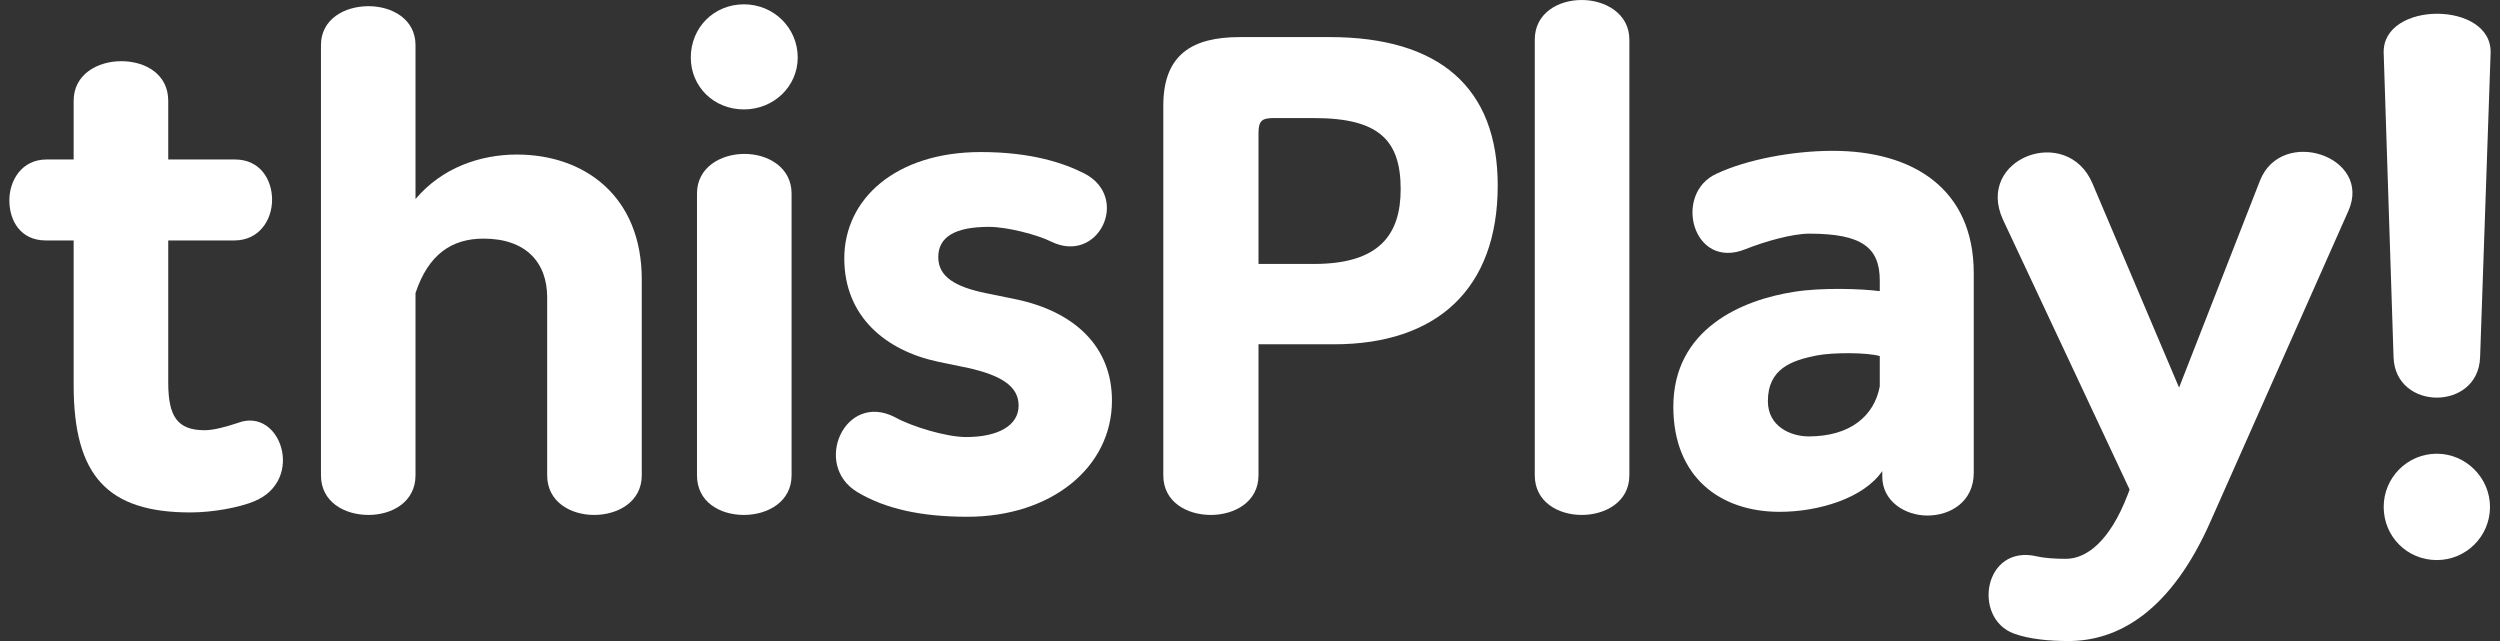 <svg width="78" height="20" viewBox="0 0 78 20" fill="none" xmlns="http://www.w3.org/2000/svg">
    <rect x="0" y="0" width="78" height="20" fill="#333333" stroke="none"/>
    <path d="M0.292 6.249C0.292 6.885 0.639 7.502 1.43 7.502H2.298V12.015C2.298 14.851 3.359 15.988 5.943 15.988C6.637 15.988 7.467 15.834 7.93 15.641C9.53 14.986 8.759 12.691 7.428 13.192C7.081 13.308 6.676 13.423 6.387 13.423C5.538 13.423 5.249 12.999 5.249 11.938V7.502H7.312C8.084 7.502 8.489 6.866 8.489 6.23C8.489 5.612 8.122 4.976 7.332 4.976H5.249V3.144C5.249 2.314 4.535 1.909 3.783 1.909C3.05 1.909 2.298 2.314 2.298 3.144V4.976H1.449C0.678 4.976 0.292 5.632 0.292 6.249Z" fill="white"/>
    <path d="M10.014 14.831C10.014 15.661 10.746 16.066 11.499 16.066C12.232 16.066 12.964 15.661 12.964 14.831V9.142C13.369 7.927 14.102 7.445 15.086 7.445C16.417 7.445 17.072 8.197 17.072 9.277V14.831C17.072 15.661 17.805 16.066 18.538 16.066C19.271 16.066 20.023 15.661 20.023 14.831V8.717C20.023 6.114 18.23 4.822 16.127 4.822C14.989 4.822 13.794 5.227 12.964 6.21V1.408C12.964 0.598 12.232 0.193 11.499 0.193C10.746 0.193 10.014 0.598 10.014 1.408V14.831Z" fill="white"/>
    <path d="M21.746 14.831C21.746 15.661 22.459 16.066 23.212 16.066C23.944 16.066 24.697 15.661 24.697 14.831V6.037C24.697 5.227 23.964 4.802 23.231 4.802C22.479 4.802 21.746 5.227 21.746 6.037V14.831ZM21.553 1.794C21.553 2.7 22.266 3.414 23.212 3.414C24.137 3.414 24.889 2.7 24.889 1.794C24.889 0.868 24.137 0.135 23.212 0.135C22.266 0.135 21.553 0.868 21.553 1.794Z" fill="white"/>
    <path d="M30.605 4.744C27.943 4.744 26.342 6.21 26.342 8.062C26.342 9.875 27.634 10.935 29.254 11.283L30.277 11.495C31.164 11.707 31.781 12.015 31.781 12.652C31.781 13.288 31.125 13.636 30.142 13.636C29.524 13.636 28.444 13.308 27.924 13.018C26.361 12.208 25.339 14.503 26.747 15.352C27.615 15.873 28.734 16.123 30.18 16.123C32.803 16.123 34.693 14.581 34.693 12.498C34.693 10.82 33.536 9.72 31.684 9.335L30.739 9.142C29.814 8.949 29.274 8.64 29.274 8.023C29.274 7.406 29.775 7.078 30.855 7.078C31.434 7.078 32.379 7.329 32.803 7.541C34.269 8.255 35.272 6.172 33.845 5.419C33.208 5.092 32.186 4.744 30.605 4.744Z" fill="white"/>
    <path d="M39.265 8.235V4.166C39.265 3.78 39.361 3.684 39.728 3.684H41.001C43.026 3.684 43.701 4.378 43.701 5.902C43.701 7.31 43.045 8.235 41.001 8.235H39.265ZM36.295 14.831C36.295 15.661 37.028 16.066 37.78 16.066C38.513 16.066 39.265 15.661 39.265 14.831V10.742H41.618C44.819 10.742 46.729 9.026 46.729 5.786C46.729 2.739 44.916 1.157 41.483 1.157H38.686C37.201 1.157 36.295 1.697 36.295 3.298V14.831Z" fill="white"/>
    <path d="M47.885 14.831C47.885 15.661 48.618 16.066 49.351 16.066C50.083 16.066 50.836 15.661 50.836 14.831V1.234C50.836 0.424 50.083 0 49.351 0C48.598 0 47.885 0.424 47.885 1.234V14.831Z" fill="white"/>
    <path d="M57.184 4.706C55.93 4.706 54.503 4.976 53.558 5.419C52.188 6.037 52.806 8.447 54.464 7.772C55.043 7.541 55.911 7.29 56.451 7.29C58.109 7.29 58.649 7.734 58.649 8.756V9.084C58.071 9.007 56.836 8.968 55.988 9.103C54.349 9.354 52.208 10.26 52.208 12.691C52.208 14.889 53.673 15.969 55.525 15.969C56.74 15.969 58.148 15.545 58.727 14.696V14.87C58.727 15.641 59.44 16.085 60.134 16.085C60.867 16.085 61.581 15.641 61.581 14.754V8.525C61.581 5.863 59.652 4.706 57.184 4.706ZM56.431 13.616C55.872 13.616 55.158 13.308 55.158 12.517C55.158 11.495 55.911 11.244 56.682 11.09C57.184 10.993 58.244 10.993 58.649 11.109V12.054C58.476 12.98 57.724 13.616 56.431 13.616Z" fill="white"/>
    <path d="M67.987 12.093L65.287 5.728C64.496 3.857 61.622 4.937 62.49 6.847L66.444 15.275L66.386 15.429C65.827 16.895 65.094 17.435 64.457 17.435C64.129 17.435 63.802 17.416 63.551 17.358C61.892 16.972 61.526 19.286 62.837 19.769C63.319 19.942 63.937 20 64.534 20C66.077 20 67.736 19.093 68.99 16.22L73.271 6.577C74.023 4.879 71.188 3.934 70.513 5.632L67.987 12.093Z" fill="white"/>
    <path d="M74.371 15.815C74.371 16.741 75.103 17.474 76.029 17.474C76.936 17.474 77.688 16.741 77.688 15.815C77.688 14.908 76.936 14.156 76.029 14.156C75.103 14.156 74.371 14.908 74.371 15.815ZM74.679 11.148C74.737 12.825 77.322 12.825 77.379 11.148L77.707 1.659C77.765 0.019 74.313 0.019 74.371 1.659L74.679 11.148Z" fill="white"/>
</svg>
